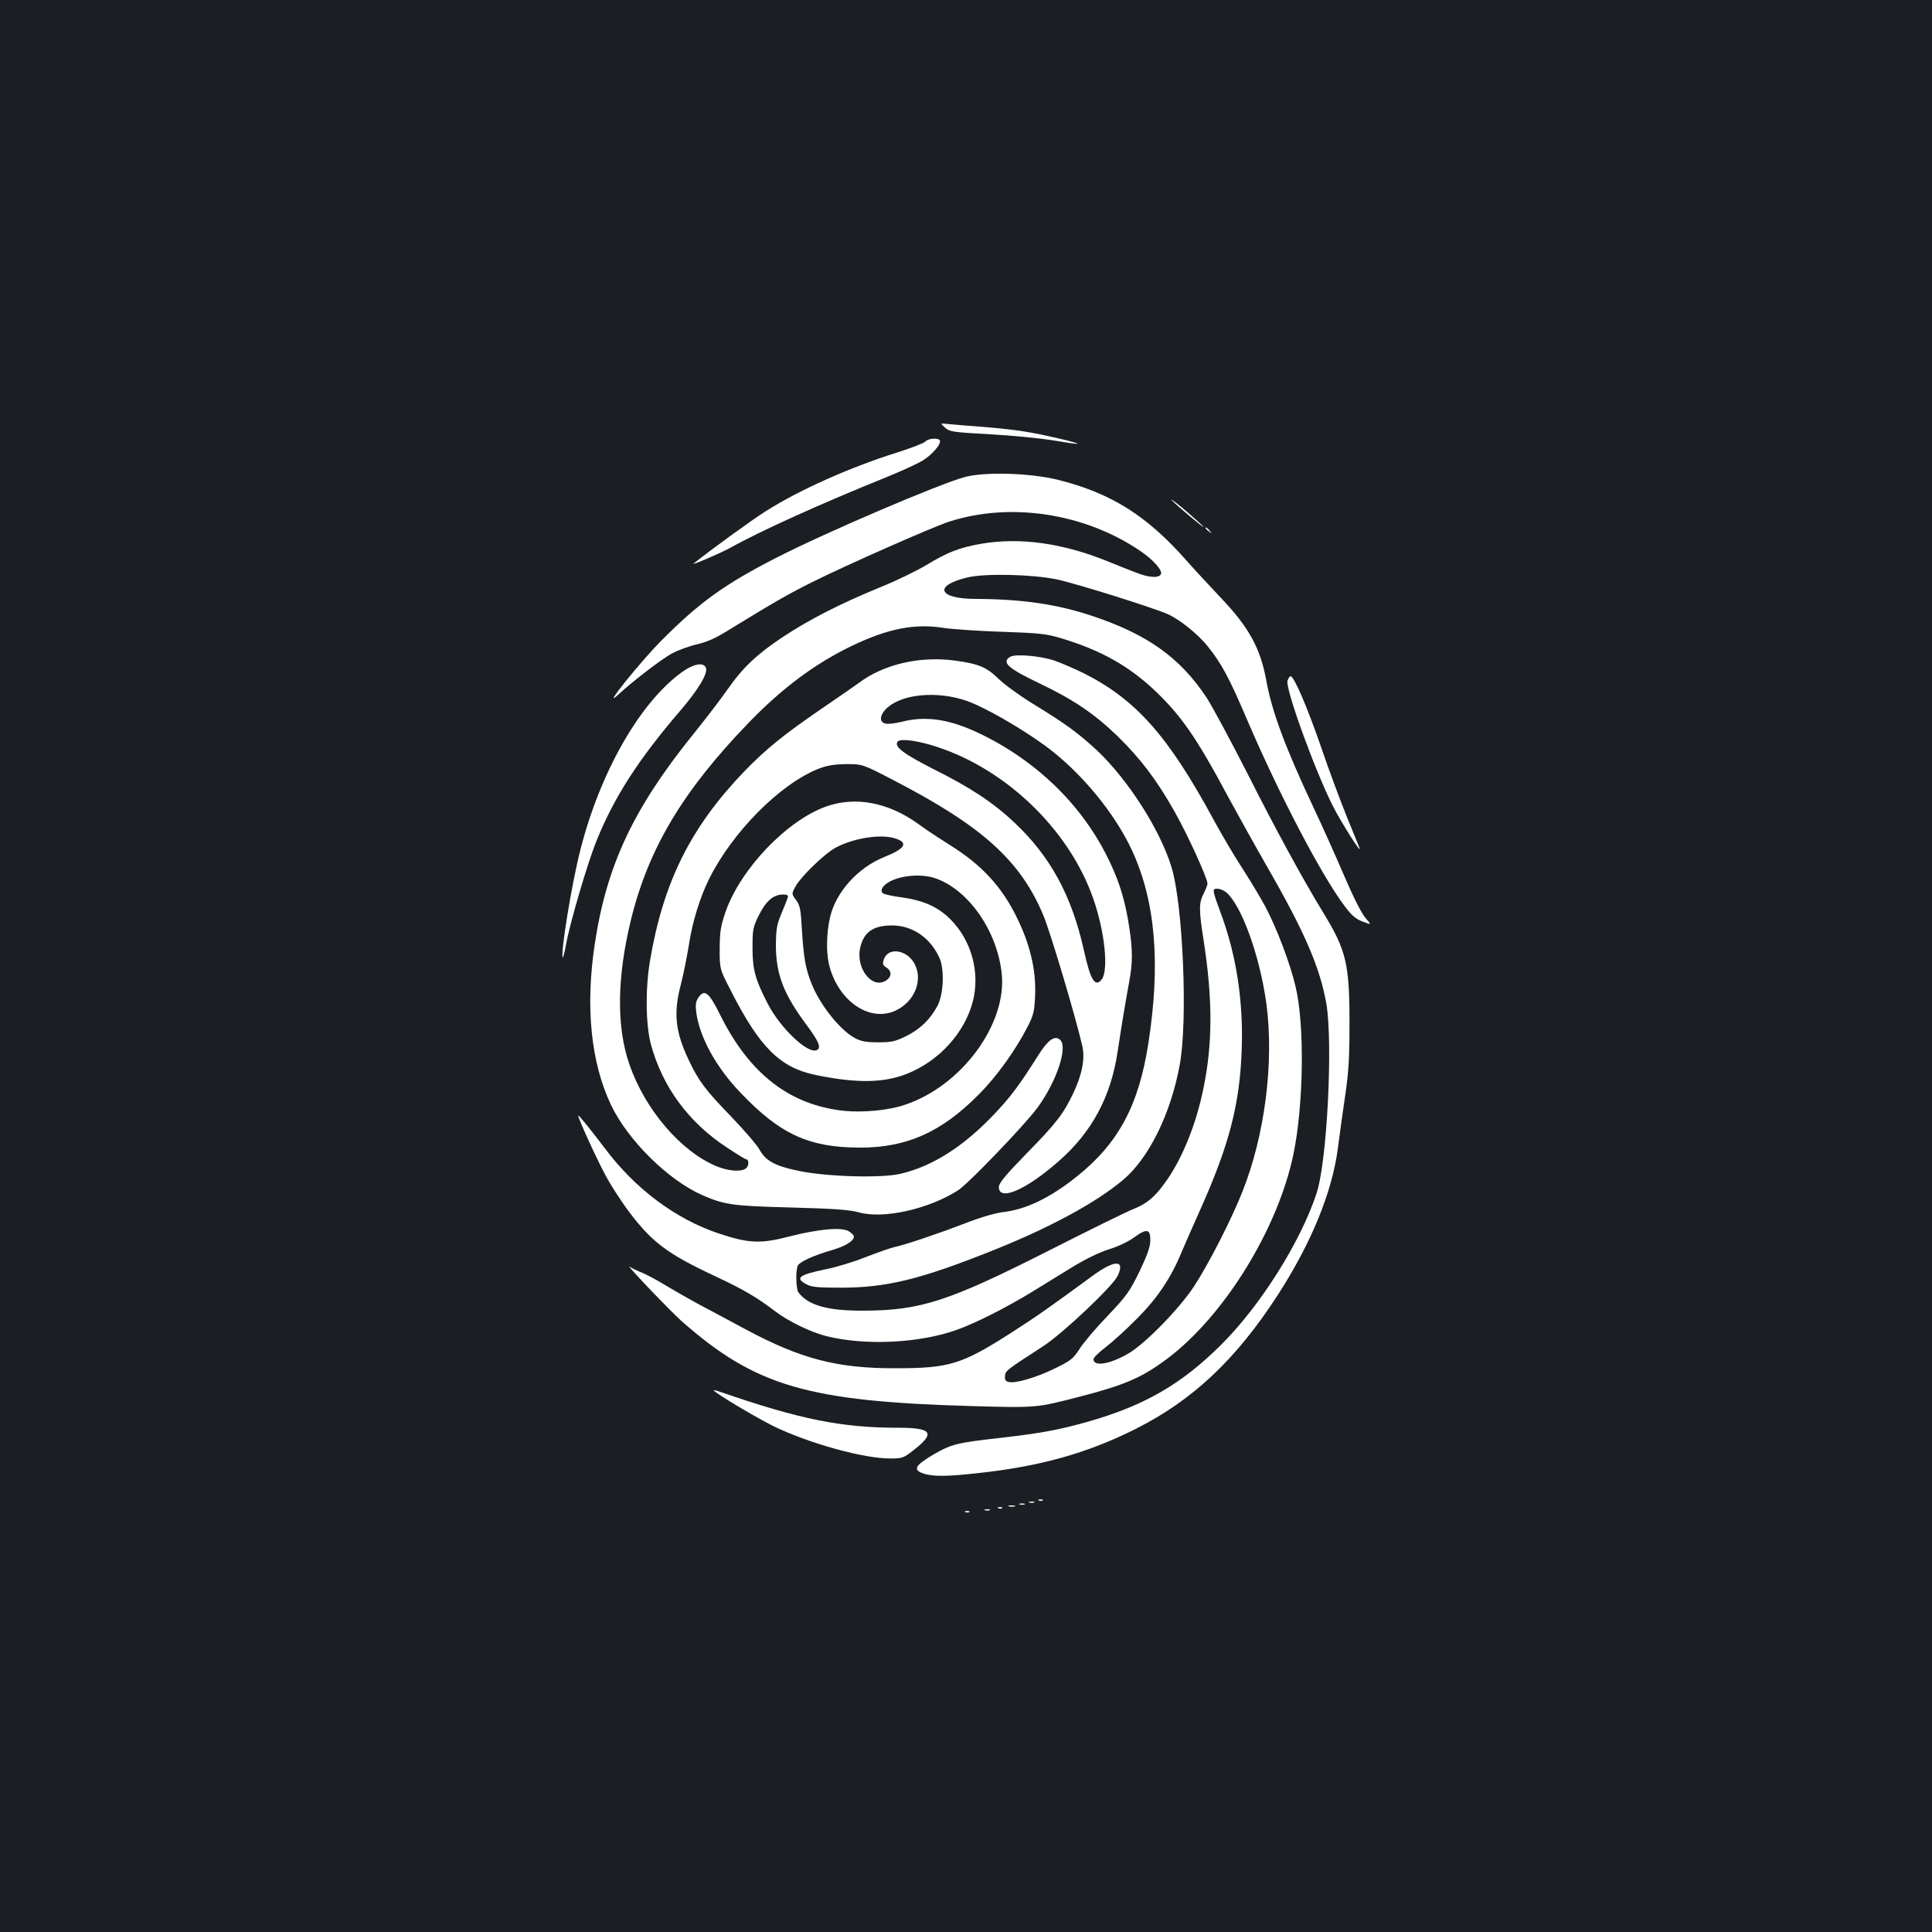 <?xml version="1.0" standalone="no"?>
<!DOCTYPE svg PUBLIC "-//W3C//DTD SVG 20010904//EN"
 "http://www.w3.org/TR/2001/REC-SVG-20010904/DTD/svg10.dtd">
<svg version="1.0" xmlns="http://www.w3.org/2000/svg"
 width="1000pt" height="1000pt" viewBox="0 0 1000 1000"
 preserveAspectRatio="xMidYMid meet">
<rect width="100%" height="100%" fill="#1b1f23"/>
<g transform="translate(0,1000) scale(0.1,-0.1)"
fill="#ffffff" stroke="none">
<path d="M4891 7787 c24 -22 40 -24 235 -35 115 -6 263 -21 328 -32 66 -11
121 -19 123 -17 5 5 -159 44 -259 61 -48 9 -149 20 -225 26 -76 6 -158 12
-183 15 -45 5 -45 5 -19 -18z"/>
<path d="M4790 7715 c-6 -8 -71 -33 -143 -56 -246 -77 -508 -194 -682 -304
-72 -45 -300 -211 -375 -272 -14 -12 141 55 185 79 161 90 471 230 815 369 74
30 157 68 184 84 50 30 101 89 90 106 -9 14 -60 10 -74 -6z"/>
<path d="M4994 7531 c-138 -38 -713 -284 -972 -416 -272 -139 -401 -232 -597
-429 -109 -109 -312 -362 -229 -285 76 71 230 189 284 218 31 16 88 37 127 46
50 11 97 32 155 68 238 146 317 192 444 255 172 86 616 282 704 311 317 104
704 45 991 -150 61 -41 109 -92 109 -115 0 -24 -47 -27 -107 -6 -32 11 -102
39 -156 61 -238 99 -466 132 -671 96 -111 -20 -169 -42 -280 -109 -50 -30
-158 -83 -241 -116 -207 -85 -369 -168 -503 -257 -134 -89 -207 -158 -286
-271 -32 -46 -114 -154 -183 -239 -305 -379 -443 -673 -504 -1076 -50 -327
-21 -615 83 -835 86 -182 295 -389 471 -467 117 -51 155 -57 462 -65 226 -6
303 -12 350 -25 126 -36 361 16 514 114 53 34 341 334 409 425 101 137 162
319 118 355 -28 23 -62 -2 -112 -81 -99 -157 -142 -214 -227 -304 -158 -167
-319 -270 -484 -309 -98 -24 -381 -16 -526 14 -124 25 -174 52 -206 111 -14
25 -80 101 -146 170 -134 138 -170 186 -220 293 -70 147 -80 243 -41 391 13
50 31 141 41 201 18 122 58 251 106 347 121 243 368 491 566 569 44 17 79 23
143 24 85 0 85 0 250 -86 455 -236 652 -414 770 -696 37 -88 166 -521 202
-677 15 -65 -1 -147 -46 -243 -53 -110 -87 -155 -243 -314 -110 -113 -143
-153 -143 -173 0 -75 138 -17 308 132 173 151 272 334 307 570 21 141 43 270
60 362 18 97 18 163 0 280 -20 133 -49 230 -101 339 -135 287 -376 523 -679
667 -152 72 -274 90 -398 58 -33 -8 -71 -13 -84 -9 -35 8 -30 47 12 84 81 70
258 85 407 34 94 -33 279 -139 408 -233 184 -135 358 -346 449 -541 122 -264
149 -586 85 -999 -50 -322 -155 -518 -372 -691 -138 -110 -263 -170 -382 -183
-40 -5 -115 -27 -195 -58 -138 -53 -309 -111 -366 -123 -19 -4 -84 -27 -146
-51 -61 -24 -154 -53 -206 -63 -141 -29 -164 -46 -104 -78 27 -15 57 -18 187
-18 231 1 406 44 772 190 299 119 538 248 680 367 133 111 247 340 294 595 43
228 17 835 -43 1027 -60 194 -224 449 -383 600 -97 90 -160 137 -330 241 -69
42 -150 101 -180 130 -63 62 -104 79 -228 96 -182 24 -368 -19 -497 -116 -16
-12 -104 -73 -195 -135 -193 -132 -284 -206 -396 -321 -279 -290 -421 -574
-490 -984 -24 -145 -22 -328 5 -430 59 -219 194 -404 394 -535 50 -33 94 -60
98 -60 15 0 17 -30 3 -45 -22 -22 -90 -18 -154 8 -185 76 -371 293 -452 527
-68 195 -65 451 8 750 91 370 269 667 609 1019 173 179 342 305 530 396 189
91 326 119 480 95 44 -7 179 -16 300 -20 196 -7 230 -10 309 -34 202 -61 346
-141 482 -269 138 -131 216 -243 384 -557 46 -85 135 -245 198 -355 194 -337
274 -522 307 -709 35 -204 4 -822 -51 -984 -83 -252 -291 -581 -493 -782 -205
-204 -396 -315 -691 -399 -150 -42 -241 -59 -440 -82 -240 -27 -264 -33 -361
-89 -94 -56 -105 -78 -49 -97 47 -16 119 -16 280 2 320 34 568 103 818 229
295 148 520 360 735 692 175 271 282 533 312 762 8 64 25 185 37 267 18 121
23 194 23 380 0 307 -17 377 -137 573 -105 172 -248 434 -391 718 -87 170
-182 348 -213 395 -137 206 -305 326 -594 422 -180 60 -360 86 -598 87 -198 0
-223 70 -41 112 91 21 336 15 459 -11 103 -22 498 -146 575 -180 62 -28 156
-104 205 -165 74 -92 113 -165 210 -393 162 -377 381 -796 500 -953 36 -49 57
-66 93 -80 47 -18 47 -18 13 21 -20 24 -63 109 -109 217 -42 98 -114 259 -161
358 -142 302 -213 492 -241 648 -31 172 -91 280 -238 434 -51 54 -131 140
-177 192 -204 231 -388 347 -662 416 -144 36 -379 43 -484 15z m-179 -1386
c375 -109 716 -430 844 -797 60 -172 80 -372 43 -418 -34 -42 -58 -3 -92 152
-63 283 -174 486 -359 660 -109 103 -228 182 -419 277 -155 79 -203 115 -187
141 11 17 78 11 170 -15z"/>
<path d="M6064 7412 c21 -24 166 -146 166 -139 0 2 -42 40 -92 83 -51 43 -85
68 -74 56z"/>
<path d="M6240 7266 c0 -2 8 -10 18 -17 15 -13 16 -12 3 4 -13 16 -21 21 -21
13z"/>
<path d="M5228 6600 c-46 -28 -10 -60 156 -139 170 -81 280 -155 399 -270 117
-114 201 -223 295 -389 65 -114 172 -347 172 -376 0 -6 -9 -29 -20 -51 -25
-49 -25 -84 0 -243 47 -303 47 -533 -1 -765 -38 -189 -113 -373 -202 -493 -53
-73 -93 -105 -163 -133 -29 -11 -224 -107 -435 -214 -520 -263 -664 -310 -959
-311 -185 -1 -286 27 -337 94 -13 17 -16 116 -3 140 11 20 84 53 178 80 68 20
112 47 112 70 0 5 -11 17 -25 26 -36 24 -156 13 -310 -26 -148 -39 -210 -36
-366 16 -221 74 -431 230 -588 440 -76 100 -135 173 -138 170 -5 -5 96 -227
143 -313 24 -45 72 -119 105 -165 129 -176 208 -236 470 -358 142 -67 208
-106 301 -177 68 -52 180 -106 262 -128 202 -51 484 -38 679 32 96 34 258 116
390 197 59 36 155 95 213 131 66 40 137 74 185 89 46 14 100 40 129 61 65 48
85 44 84 -15 0 -33 -15 -75 -56 -161 -51 -104 -66 -126 -165 -230 -61 -63
-126 -140 -146 -172 -33 -51 -45 -60 -129 -101 -97 -47 -203 -78 -238 -69 -16
4 -20 12 -18 32 3 27 6 29 199 154 101 66 358 309 384 363 40 85 -14 85 -132
-1 -227 -167 -288 -209 -423 -296 -254 -162 -317 -181 -595 -181 -301 -1 -489
48 -775 201 -91 49 -201 108 -245 131 -44 24 -118 66 -165 94 -47 29 -105 60
-130 70 -25 10 -52 23 -60 29 -36 28 210 -230 269 -282 383 -337 652 -415
1506 -439 332 -9 330 -9 550 48 237 61 325 99 456 197 296 222 574 673 654
1060 53 258 58 667 11 866 -28 120 -98 304 -157 415 -21 40 -74 128 -117 195
-44 67 -112 183 -152 257 -233 430 -400 619 -670 755 -47 23 -114 52 -150 65
-73 25 -205 37 -232 20z m1118 -1218 c80 -66 176 -333 209 -579 40 -302 -8
-680 -125 -973 -57 -144 -176 -376 -251 -490 -75 -114 -247 -290 -334 -343
-97 -58 -185 -73 -185 -32 0 8 28 36 63 62 34 26 107 92 162 148 106 106 176
211 230 342 16 38 60 138 98 223 149 333 204 544 214 825 9 247 -26 481 -103
694 -51 138 -51 141 -23 141 13 0 33 -8 45 -18z"/>
<path d="M3524 6517 c-215 -159 -417 -514 -519 -912 -45 -173 -106 -548 -92
-561 2 -2 10 29 17 68 19 108 113 429 160 542 91 224 218 420 434 671 90 105
141 190 130 218 -12 32 -67 21 -130 -26z"/>
<path d="M6664 6476 c-11 -44 146 -474 236 -650 43 -85 150 -253 137 -216 -3
8 -33 83 -67 165 -33 83 -93 242 -131 355 -71 206 -141 370 -159 370 -5 0 -12
-11 -16 -24z"/>
<path d="M4277 5826 c-203 -72 -442 -321 -521 -544 -26 -76 -30 -101 -31 -192
0 -106 0 -106 59 -220 148 -291 254 -396 437 -434 214 -44 356 -42 478 8 163
66 294 211 336 371 39 151 -6 317 -116 427 -64 64 -138 97 -250 113 -50 6 -95
17 -100 22 -18 18 7 49 53 68 69 28 163 31 228 6 169 -64 312 -274 335 -491
27 -262 -209 -582 -503 -679 -82 -28 -212 -40 -310 -31 -284 29 -494 192 -646
500 -57 115 -81 133 -112 85 -13 -19 -15 -37 -10 -76 17 -128 104 -286 231
-417 204 -214 354 -282 618 -282 240 0 420 80 612 274 94 94 190 228 253 350
33 65 36 80 40 171 4 125 -26 255 -92 390 -79 165 -186 280 -351 382 -49 31
-120 77 -156 104 -157 115 -328 149 -482 95z m361 -167 c64 -22 46 -52 -59
-94 -138 -55 -253 -182 -283 -314 -18 -79 -20 -175 -6 -239 44 -190 209 -306
345 -243 102 47 146 164 95 249 -42 68 -133 79 -155 17 -8 -24 -7 -30 13 -43
29 -19 28 -48 -2 -67 -71 -47 -157 62 -134 168 18 82 67 117 165 117 106 0
199 -64 246 -169 26 -59 21 -186 -10 -246 -37 -70 -90 -122 -161 -157 -59 -29
-76 -33 -147 -33 -62 0 -89 5 -120 22 -76 40 -182 173 -225 283 -31 78 -40
133 -49 272 -6 111 -10 132 -31 160 -23 31 -23 31 -4 67 27 52 151 172 210
204 97 51 238 72 312 46z m-561 -306 c-3 -10 -18 -47 -33 -83 -23 -55 -27 -79
-28 -160 0 -152 39 -254 158 -414 66 -88 79 -122 52 -132 -48 -18 -188 116
-253 242 -64 125 -78 175 -78 289 0 94 2 105 33 168 37 74 75 107 126 107 22
0 27 -4 23 -17z"/>
<path d="M3695 2802 c28 -26 219 -139 307 -183 184 -90 473 -170 610 -168 60
0 66 3 123 48 107 85 87 111 -86 111 -293 0 -508 43 -919 185 -25 9 -40 12
-35 7z"/>
<path d="M5378 2233 c7 -3 16 -2 19 1 4 3 -2 6 -13 5 -11 0 -14 -3 -6 -6z"/>
<path d="M5328 2223 c6 -2 18 -2 25 0 6 3 1 5 -13 5 -14 0 -19 -2 -12 -5z"/>
<path d="M5278 2213 c6 -2 18 -2 25 0 6 3 1 5 -13 5 -14 0 -19 -2 -12 -5z"/>
<path d="M5223 2203 c9 -2 23 -2 30 0 6 3 -1 5 -18 5 -16 0 -22 -2 -12 -5z"/>
<path d="M5168 2193 c7 -3 16 -2 19 1 4 3 -2 6 -13 5 -11 0 -14 -3 -6 -6z"/>
<path d="M5098 2183 c6 -2 18 -2 25 0 6 3 1 5 -13 5 -14 0 -19 -2 -12 -5z"/>
<path d="M4998 2173 c7 -3 16 -2 19 1 4 3 -2 6 -13 5 -11 0 -14 -3 -6 -6z"/>
</g>
</svg>
